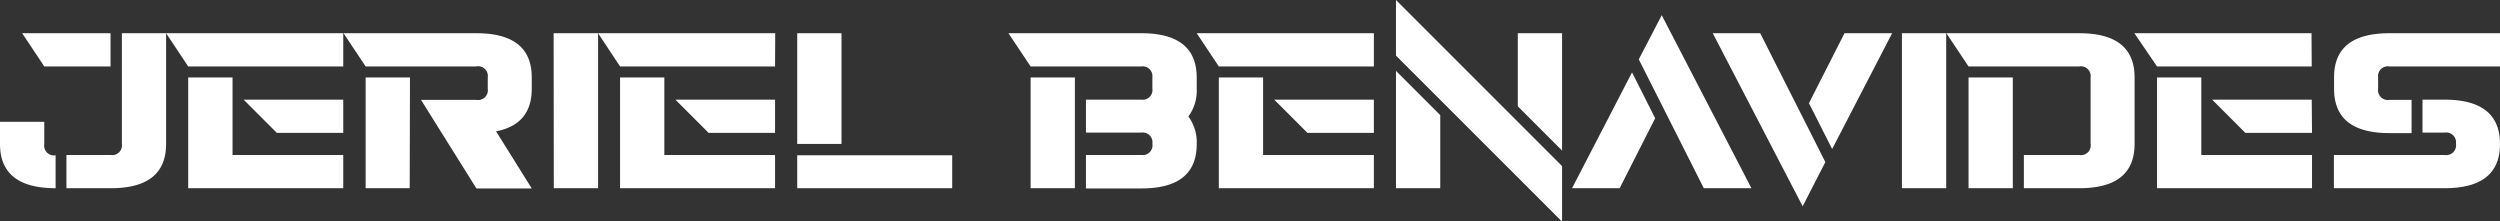 <svg id="logo" xmlns="http://www.w3.org/2000/svg" viewBox="0 0 441 39.06">
  <rect x="0" y="0" width="441" height="39.06" fill="#333333" stroke="none"/>
  <g id="logo_paths">
    <path class="logo_path" id="logo_1" data-name="#logo_1" d="M29.5,31.29V27.38h7.81v3.91a1.73,1.73,0,0,0,2,2V39.1Q29.5,39.1,29.5,31.29ZM49,17.62H37.31l-3.9-5.86H49Zm2,13.67V11.76H58.8V31.29q0,7.82-9.77,7.81H41.22V33.24H49A1.73,1.73,0,0,0,51,31.29Z" transform="translate(-29.5 -5.9)" style="fill: #fff"/>
    <path class="logo_path" id="logo_2" d="M90.05,17.62H62.7l-3.9-5.86H90.05ZM62.7,19.57h7.82V33.24H90.05V39.1H62.7Zm27.35,9.77H78.33l-5.86-5.86H90.05Z" transform="translate(-29.5 -5.9)" style="fill: #fff"/>
    <path class="logo_path" id="logo_3" d="M113.49,17.62H94l-3.9-5.86h23.44q9.77,0,9.76,7.81v2q0,6.27-6.29,7.5l6.29,10.07h-9.76l-9.77-15.62h9.77a1.72,1.72,0,0,0,2-1.95v-2A1.72,1.72,0,0,0,113.49,17.62ZM101.77,39.1H94V19.57h7.82Z" transform="translate(-29.5 -5.9)" style="fill: #fff"/>
    <path class="logo_path" id="logo_4" d="M127.16,11.76H135V39.1h-7.81Z" transform="translate(-29.5 -5.9)" style="fill: #fff"/>
    <path class="logo_path" id="logo_5" d="M166.22,17.62H138.88L135,11.76h31.25Zm-27.34,1.95h7.81V33.24h19.53V39.1H138.88Zm27.34,9.77H154.5l-5.86-5.86h17.58Z" transform="translate(-29.5 -5.9)" style="fill: #fff"/>
    <path class="logo_path" id="logo_6" d="M177.94,31.29h-7.81V11.76h7.81Zm-7.81,2h27.34V39.1H170.13Z" transform="translate(-29.5 -5.9)" style="fill: #fff"/>
    <path class="logo_path" id="logo_7" d="M230.83,17.62H211.3l-3.91-5.86h23.44q9.76,0,9.77,7.81v2a7.65,7.65,0,0,1-1.47,4.88,7.63,7.63,0,0,1,1.47,4.88q0,7.82-9.77,7.81h-9.77V33.24h9.77a1.72,1.72,0,0,0,1.95-2,1.72,1.72,0,0,0-1.95-1.95h-9.77V23.48h9.77a1.72,1.72,0,0,0,1.95-1.95v-2A1.72,1.72,0,0,0,230.83,17.62ZM219.11,39.1H211.3V19.57h7.81Z" transform="translate(-29.5 -5.9)" style="fill: #fff"/>
    <path class="logo_path" id="logo_8" d="M271.85,17.62H244.5l-3.9-5.86h31.25ZM244.5,19.57h7.81V33.24h19.54V39.1H244.5Zm27.35,9.77H260.13l-5.86-5.86h17.58Z" transform="translate(-29.5 -5.9)" style="fill: #fff"/>
    <path class="logo_path" id="logo_9" d="M275.75,5.9l29.3,29.3V45l-29.3-29.29Zm7.81,20.31V39.1h-7.81V18.4Zm13.68-1.56V11.76h7.81v20.7Z" transform="translate(-29.5 -5.9)" style="fill: #fff"/>
    <path class="logo_path" id="logo_10" d="M321.47,26.76,315.21,39.1h-8.4l10.58-20.43Zm-2.89-10.39,4.05-7.79L338.45,39.1h-8.4Z" transform="translate(-29.5 -5.9)" style="fill: #fff"/>
    <path class="logo_path" id="logo_11" d="M351.49,34.49l-4,7.8L331.63,11.76H340ZM348.6,24.1l6.27-12.34h8.4L352.69,32.19Z" transform="translate(-29.5 -5.9)" style="fill: #fff"/>
    <path class="logo_path" id="logo_12" d="M365,11.76h7.81V39.1H365Z" transform="translate(-29.5 -5.9)" style="fill: #fff"/>
    <path class="logo_path" id="logo_13" d="M396.28,17.62H376.75l-3.91-5.86h23.44q9.77,0,9.76,7.81V31.29q0,7.82-9.76,7.81h-9.77V33.24h9.77a1.72,1.72,0,0,0,2-2V19.57A1.72,1.72,0,0,0,396.28,17.62ZM384.56,39.1h-7.81V19.57h7.81Z" transform="translate(-29.5 -5.9)" style="fill: #fff"/>
    <path class="logo_path" id="logo_14" d="M437.29,17.62H410L406,11.76h31.25ZM410,19.57h7.81V33.24h19.53V39.1H410Zm27.34,9.77H425.58l-5.86-5.86h17.57Z" transform="translate(-29.5 -5.9)" style="fill: #fff"/>
    <path class="logo_path" id="logo_15" d="M451,11.76H470.5v5.86H451a1.73,1.73,0,0,0-2,1.95v2a1.73,1.73,0,0,0,2,1.95h3.9v5.86H451q-9.77,0-9.77-7.81v-2Q441.2,11.76,451,11.76Zm9.76,27.34H441.2V33.24h19.53a1.73,1.73,0,0,0,2-2,1.73,1.73,0,0,0-2-1.95h-3.9V23.48h3.9q9.76,0,9.77,7.81T460.73,39.1Z" transform="translate(-29.5 -5.9)" style="fill: #fff"/>
  </g>
</svg>
